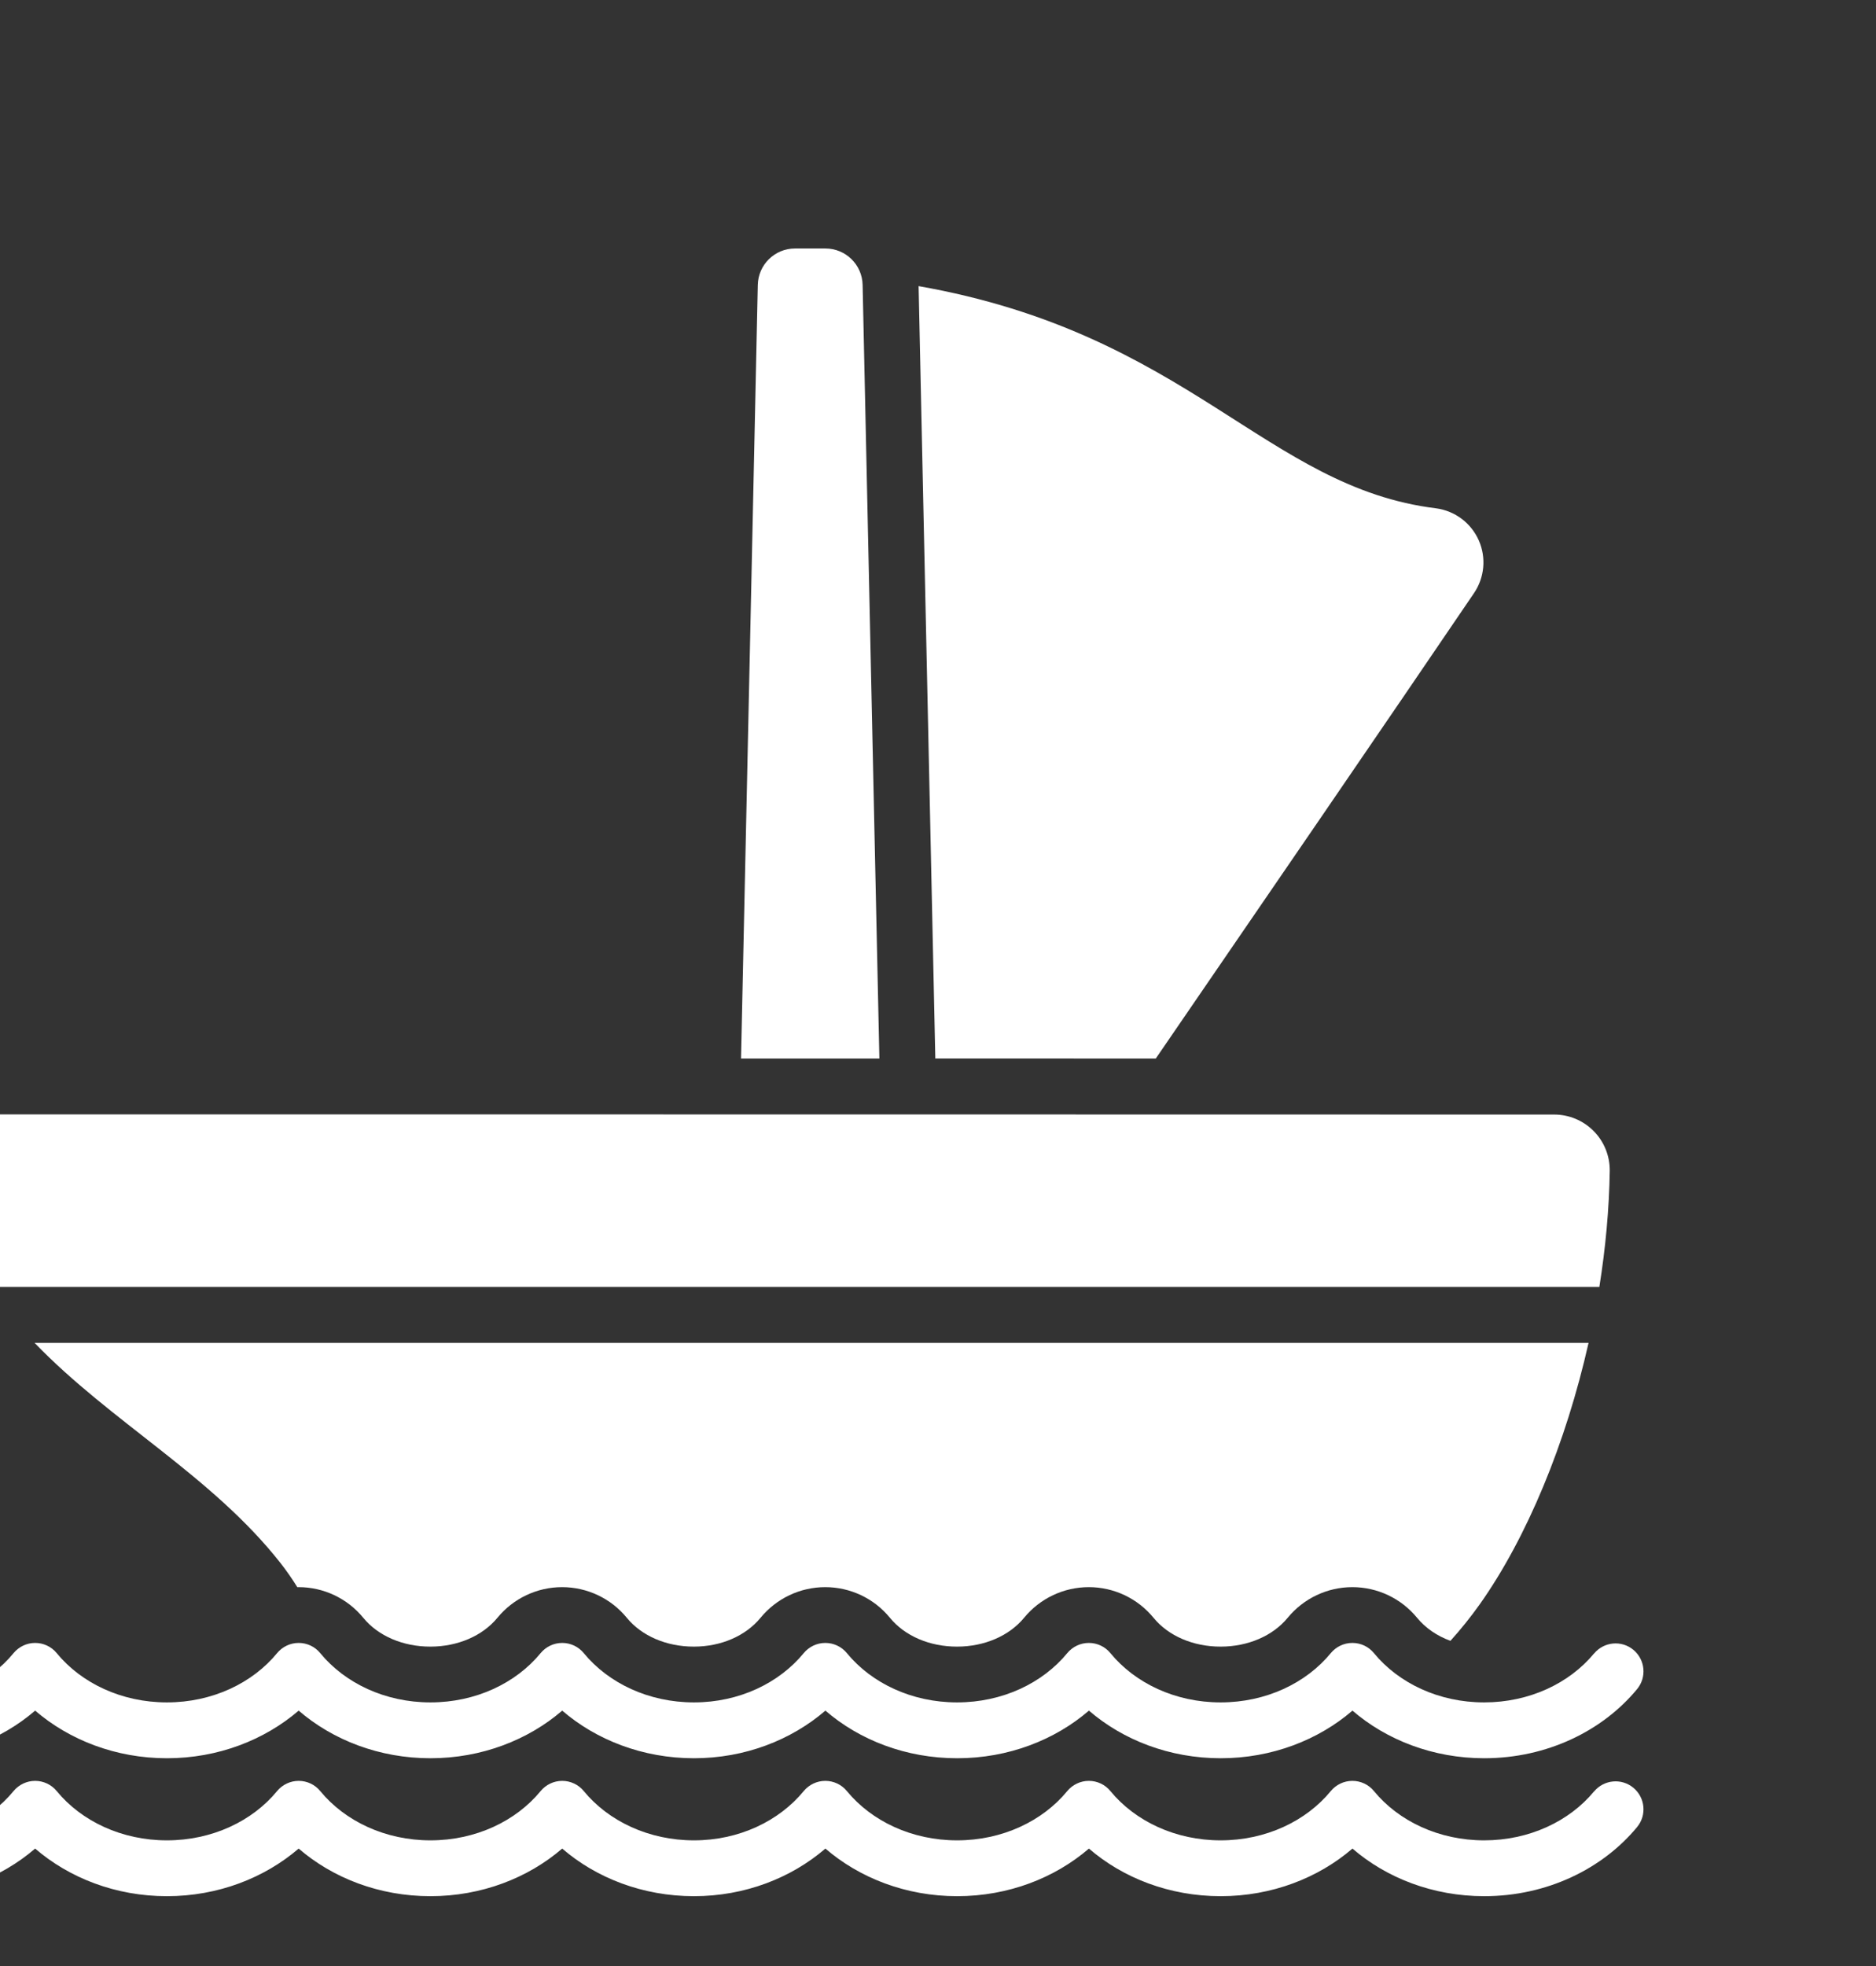 <svg fill="white" xmlns="http://www.w3.org/2000/svg" viewBox="7.5 -10.0 105 110.0">
 <rect x="7.5" y="-10.0" width="105" height="110.0" fill="#333333" stroke="none"/>
 <path d="m58.91 6.008c15.148 2.66 19.445 11.27 28.977 12.434 1.051 0.145 1.949 0.82 2.379 1.789s0.324 2.094-0.273 2.965c-4.465 6.578-12.453 18.23-17.805 26.031l-7.16-0.004h-5.18v-0.07l-0.934-43.152z" fill-rule="evenodd"/>
 <path d="m48.977 49.227h7.742l-0.938-43.285c-0.023-1.133-0.949-2.039-2.082-2.039h-1.703c-1.133 0-2.059 0.906-2.082 2.039l-0.938 43.281z" fill-rule="evenodd"/>
 <path d="m24.145 78.801h0.066c1.402 0 2.731 0.629 3.621 1.715 0.836 1.02 2.223 1.613 3.754 1.613s2.918-0.598 3.754-1.613c0.891-1.086 2.219-1.715 3.621-1.715 1.402 0 2.734 0.629 3.621 1.715 0.836 1.02 2.223 1.613 3.754 1.613 1.52 0 2.898-0.598 3.731-1.613 0.891-1.086 2.219-1.715 3.621-1.715s2.734 0.629 3.621 1.715c0.836 1.02 2.223 1.613 3.754 1.613s2.918-0.598 3.754-1.613c0.891-1.086 2.219-1.715 3.625-1.715 1.402 0 2.731 0.629 3.621 1.715 0.836 1.02 2.223 1.613 3.754 1.613s2.918-0.598 3.754-1.613c0.891-1.086 2.219-1.715 3.621-1.715s2.731 0.629 3.621 1.715c0.473 0.574 1.117 1.016 1.867 1.289 0.586-0.648 1.133-1.332 1.641-2.043 2.637-3.723 4.824-9.012 6.09-14.629h-86.977c4.285 4.445 9.922 7.434 13.762 12.316 0.344 0.438 0.656 0.891 0.945 1.355z" fill-rule="evenodd"/>
 <path d="m6.84 62.004h90.176c0.348-2.18 0.551-4.371 0.582-6.512 0.004-0.832-0.32-1.629-0.906-2.215-0.586-0.59-1.379-0.918-2.211-0.918-13.844-0.008-71.125-0.008-87.812-0.008-1.07 0-2.062 0.547-2.637 1.445-0.574 0.902-0.648 2.035-0.195 3 0.852 1.809 1.828 3.555 3.008 5.207z" fill-rule="evenodd"/>
 <path d="m96.715 82.516c-1.383 1.672-3.629 2.734-6.148 2.734-2.531 0-4.785-1.074-6.168-2.758-0.297-0.363-0.738-0.57-1.207-0.57s-0.91 0.211-1.207 0.57c-1.383 1.684-3.637 2.758-6.168 2.758s-4.785-1.074-6.168-2.758c-0.297-0.363-0.738-0.57-1.207-0.57s-0.91 0.211-1.207 0.57c-1.383 1.684-3.637 2.758-6.168 2.758s-4.785-1.074-6.168-2.758c-0.297-0.363-0.742-0.57-1.207-0.57-0.469 0-0.91 0.211-1.207 0.57-1.383 1.684-3.625 2.758-6.144 2.758-2.531 0-4.785-1.074-6.168-2.758-0.297-0.363-0.742-0.57-1.207-0.57-0.469 0-0.91 0.211-1.207 0.57-1.383 1.684-3.637 2.758-6.168 2.758s-4.785-1.074-6.168-2.758c-0.297-0.363-0.738-0.57-1.207-0.57s-0.91 0.211-1.207 0.57c-1.383 1.684-3.637 2.758-6.168 2.758s-4.785-1.074-6.168-2.758c-0.297-0.363-0.742-0.57-1.207-0.57-0.469 0-0.91 0.211-1.207 0.57-1.383 1.684-3.637 2.758-6.168 2.758-0.863 0-1.562 0.699-1.562 1.562s0.699 1.562 1.562 1.562c2.871 0 5.469-1.023 7.375-2.664 1.91 1.641 4.508 2.664 7.375 2.664 2.867 0 5.465-1.023 7.375-2.664 1.906 1.641 4.504 2.664 7.375 2.664 2.867 0 5.469-1.023 7.375-2.664 1.906 1.641 4.508 2.664 7.375 2.664 2.859 0 5.449-1.023 7.356-2.664 1.906 1.645 4.504 2.664 7.375 2.664 2.871 0 5.469-1.023 7.375-2.664 1.906 1.641 4.504 2.664 7.375 2.664 2.867 0 5.469-1.023 7.375-2.664 1.906 1.641 4.508 2.664 7.375 2.664 3.516 0 6.629-1.535 8.555-3.867 0.551-0.664 0.457-1.648-0.207-2.199-0.664-0.551-1.648-0.457-2.199 0.207z" fill-rule="evenodd"/>
 <path d="m96.715 90.234c-1.383 1.672-3.629 2.734-6.148 2.734-2.531 0-4.785-1.074-6.168-2.758-0.297-0.363-0.738-0.57-1.207-0.57s-0.91 0.211-1.207 0.57c-1.383 1.684-3.637 2.758-6.168 2.758s-4.785-1.074-6.168-2.758c-0.297-0.363-0.738-0.57-1.207-0.57s-0.91 0.211-1.207 0.57c-1.383 1.684-3.637 2.758-6.168 2.758s-4.785-1.074-6.168-2.758c-0.297-0.363-0.742-0.57-1.207-0.57-0.469 0-0.91 0.211-1.207 0.57-1.383 1.684-3.625 2.758-6.144 2.758-2.531 0-4.785-1.074-6.168-2.758-0.297-0.363-0.742-0.57-1.207-0.57-0.469 0-0.91 0.211-1.207 0.57-1.383 1.684-3.637 2.758-6.168 2.758s-4.785-1.074-6.168-2.758c-0.297-0.363-0.738-0.57-1.207-0.57s-0.91 0.211-1.207 0.57c-1.383 1.684-3.637 2.758-6.168 2.758s-4.785-1.074-6.168-2.758c-0.297-0.363-0.742-0.57-1.207-0.57-0.469 0-0.91 0.211-1.207 0.57-1.383 1.684-3.637 2.758-6.168 2.758-0.863 0-1.562 0.699-1.562 1.562s0.699 1.562 1.562 1.562c2.871 0 5.469-1.023 7.375-2.664 1.91 1.645 4.508 2.664 7.375 2.664 2.867 0 5.465-1.023 7.375-2.664 1.906 1.645 4.504 2.664 7.375 2.664 2.867 0 5.469-1.023 7.375-2.664 1.906 1.645 4.508 2.664 7.375 2.664 2.859 0 5.449-1.023 7.356-2.664 1.906 1.641 4.504 2.664 7.375 2.664 2.871 0 5.469-1.023 7.375-2.664 1.906 1.645 4.504 2.664 7.375 2.664 2.867 0 5.469-1.023 7.375-2.664 1.906 1.645 4.508 2.664 7.375 2.664 3.516 0 6.629-1.535 8.555-3.867 0.551-0.664 0.457-1.648-0.207-2.199-0.664-0.551-1.648-0.457-2.199 0.207z" fill-rule="evenodd"/>
</svg>